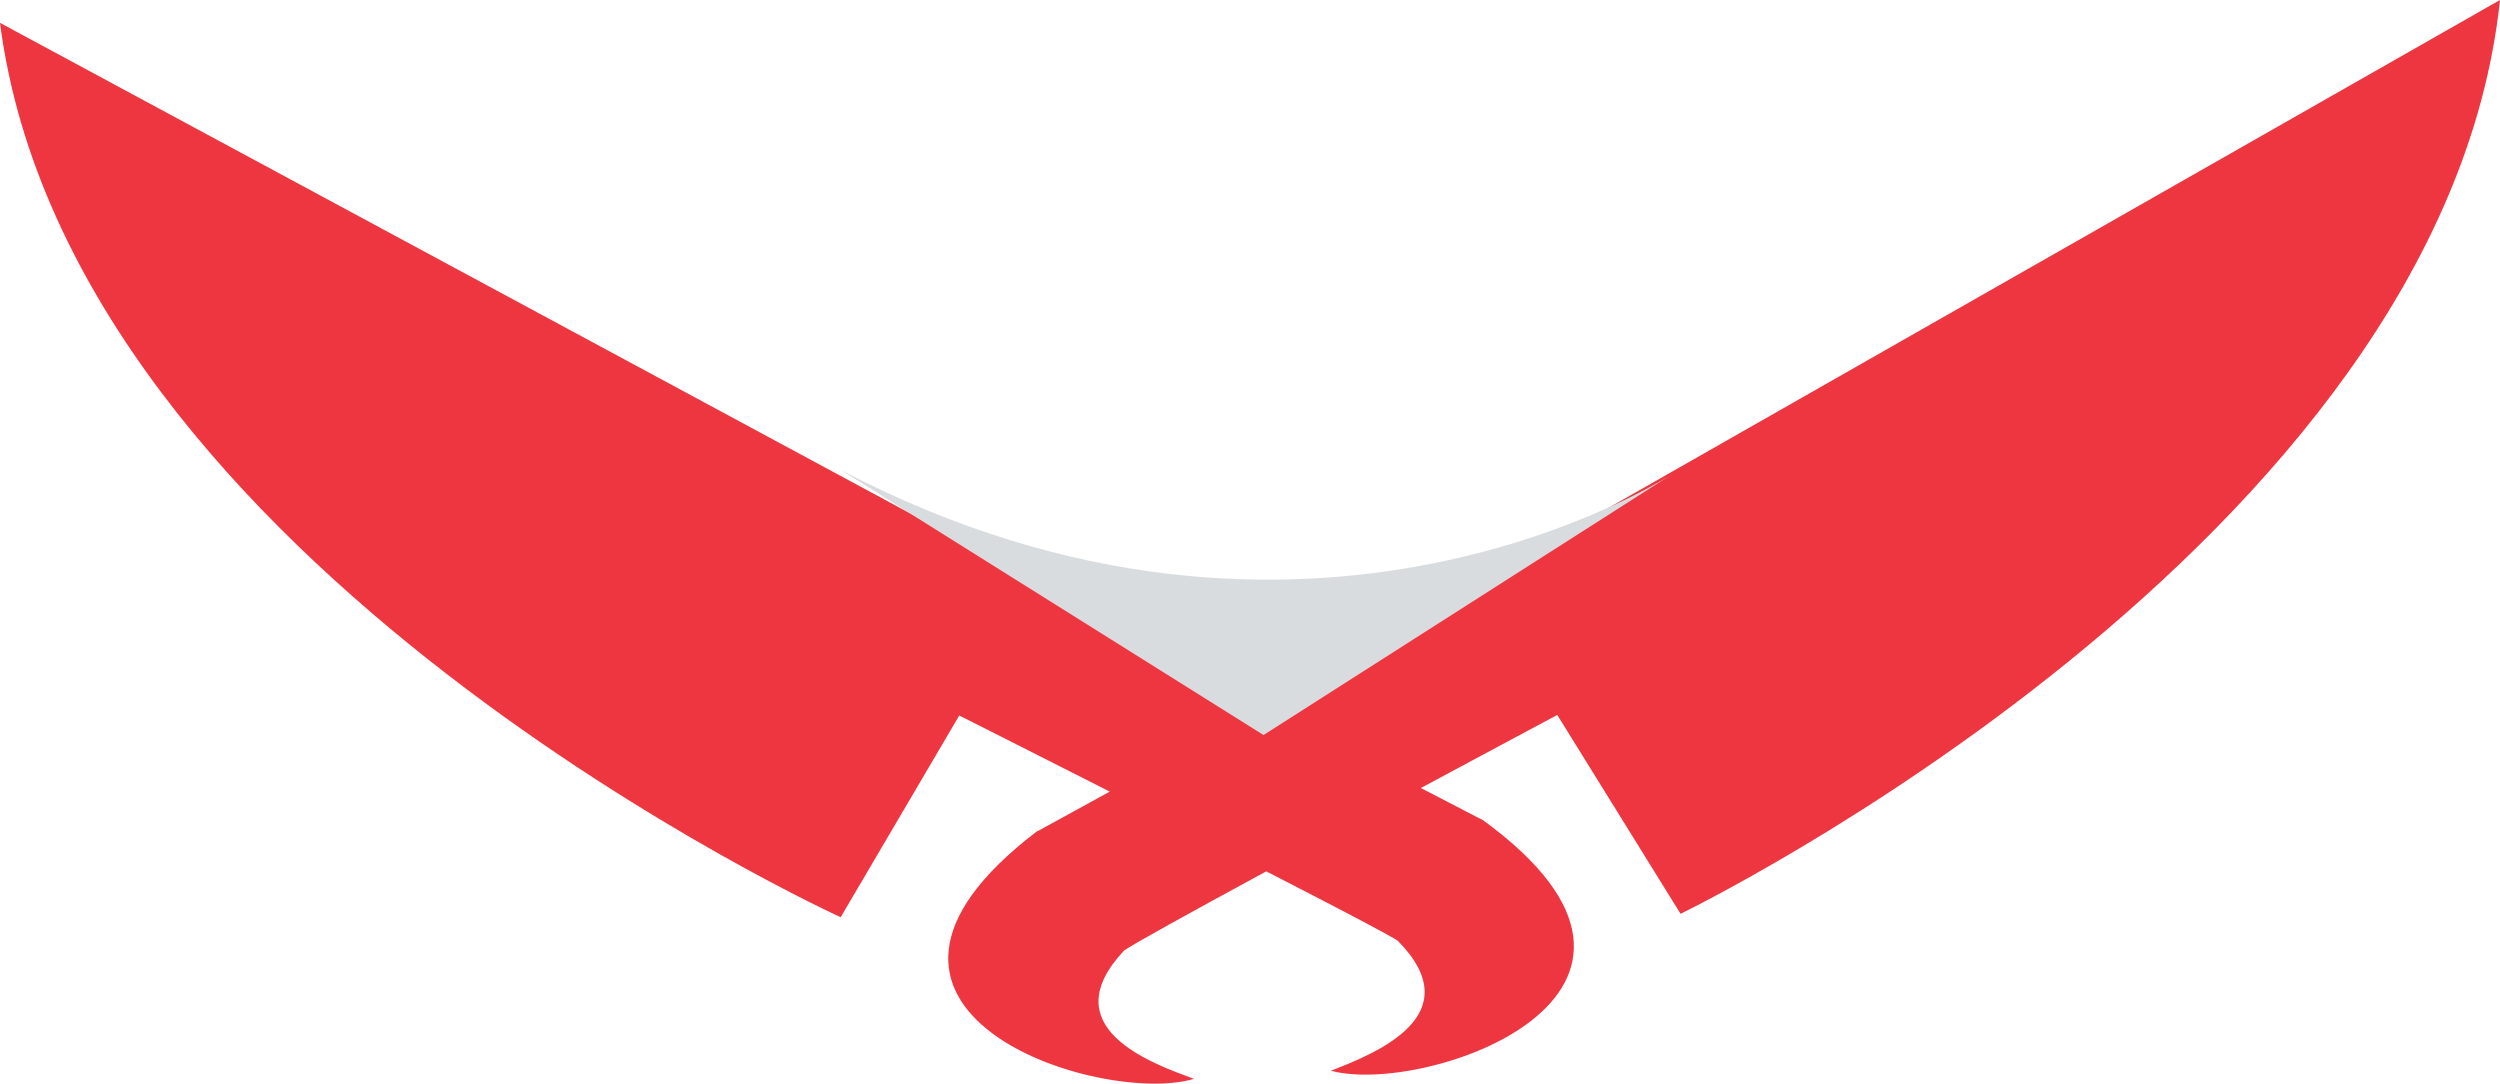 <svg version="1.1" id="图层_1" x="0px" y="0px" width="200px" height="86.691px" viewBox="0 0 200 86.691" enable-background="new 0 0 200 86.691" xml:space="preserve" xmlns="http://www.w3.org/2000/svg" xmlns:xlink="http://www.w3.org/1999/xlink" xmlns:xml="http://www.w3.org/XML/1998/namespace">
  <path fill="#EE3641" d="M118.129,46.639l0.146,0.325c0.074,0.164,0.074,0.164-0.09,0.238l-17.045,9.348L82.9,47.097
	c-0.165-0.069-0.165-0.069-0.094-0.235l0.139-0.33L0,1.828c5.628,43.515,67.254,71.548,67.254,71.548l9.487-16.136
	c0,0,5.442,2.741,12.041,6.089l-5.675,3.112c0,0,0,0-0.163,0.073c-18.882,14.401,5.125,22.026,12.581,19.792
	c-3.564-1.285-11.327-4.157-5.604-10.256c0.525-0.413,5.425-3.11,11.381-6.342c5.572,2.86,10.028,5.187,10.533,5.564
	c5.865,5.961-1.827,9.016-5.36,10.384c7.506,2.059,31.326-6.128,12.112-20.082c-0.164-0.069-0.164-0.069-0.164-0.069l-4.755-2.465
	c6.066-3.257,10.915-5.844,10.915-5.844l9.862,15.907c0,0,60.951-29.473,65.555-73.105L118.129,46.639z" class="color c1"/>
  <path fill="#D8DCDE" d="M67.253,37.594l33.829,21.208l32.813-20.949C133.896,37.852,104.708,57.197,67.253,37.594z" class="color c2"/>
</svg>